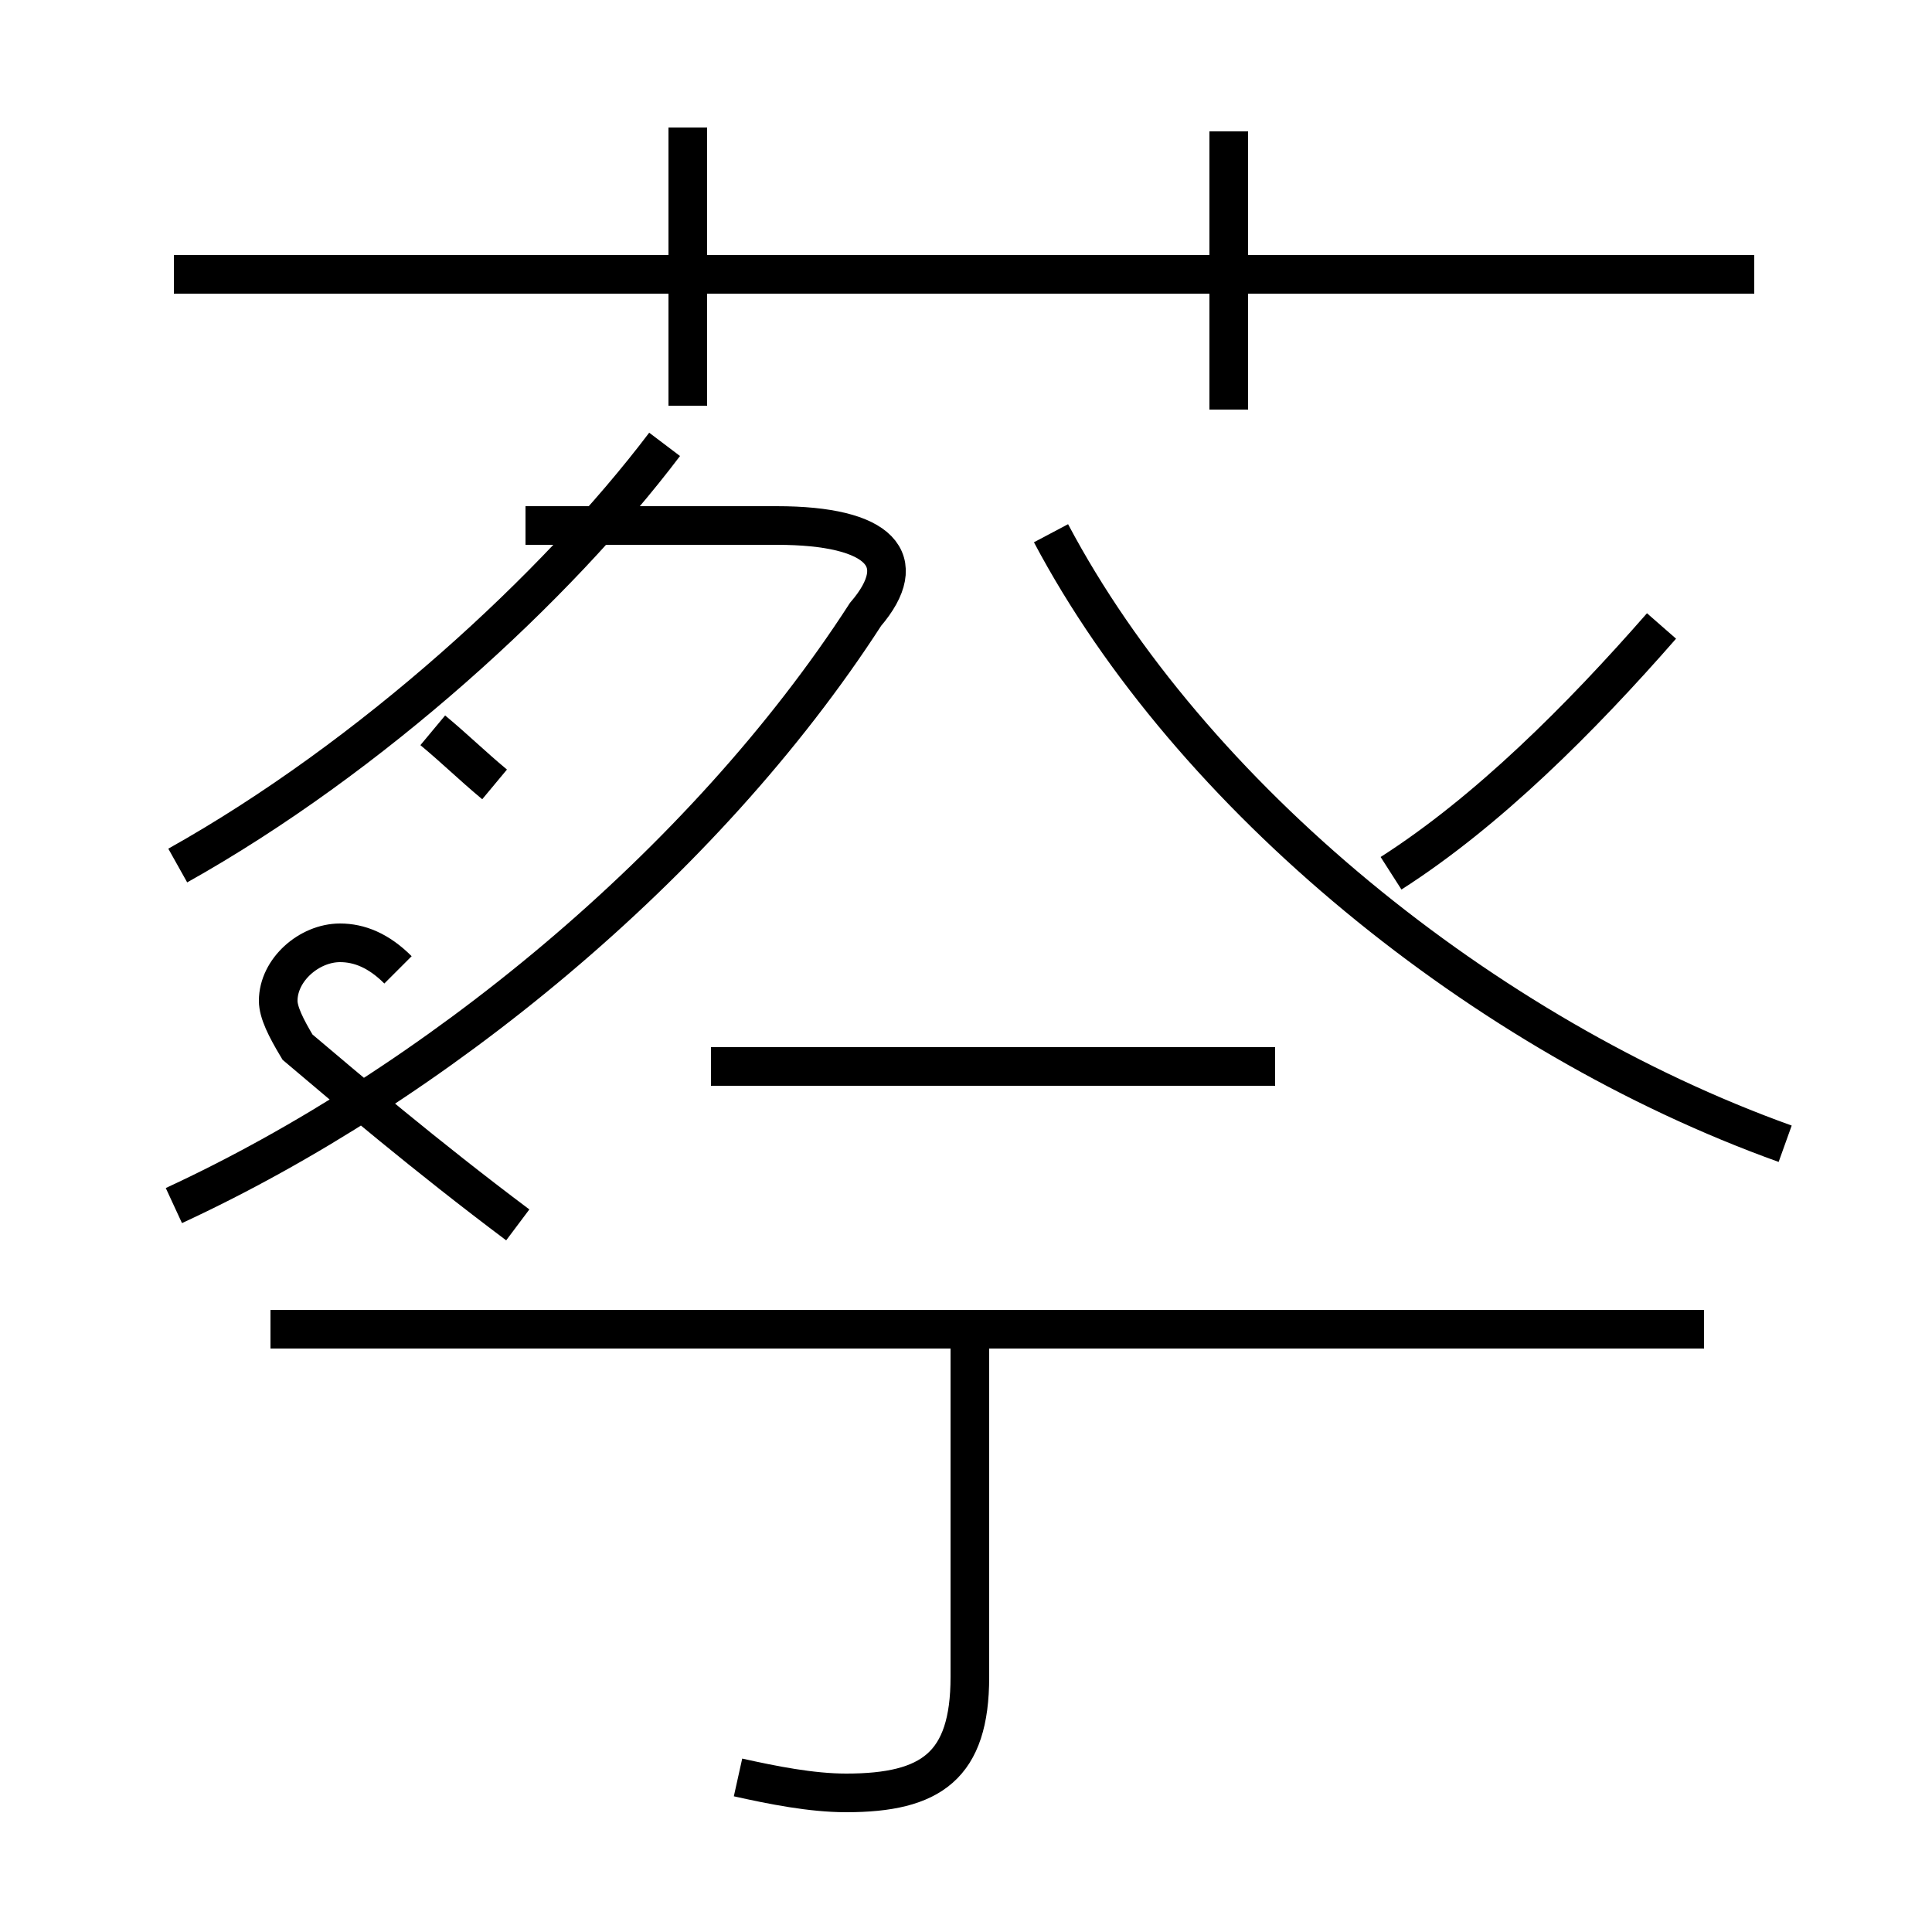 <?xml version='1.0' encoding='utf8'?>
<svg viewBox="0.0 -44.0 50.0 50.0" version="1.1" xmlns="http://www.w3.org/2000/svg">
<rect x="0.0" y="-44.0" width="50.0" height="50.0" fill="#808080" stroke="none"/>
<rect x="-1000" y="-1000" width="2000" height="2000" stroke="white" fill="white"/>
<g style="fill:none; stroke:#000000;  stroke-width:1">
<path d="M 45.4 36.9 L 4.5 36.9 M 17.8 33.5 L 17.8 40.7 M 31.8 33.4 L 31.8 40.6 M 4.6 21.6 C 9.6 24.4 14.4 28.8 17.2 32.5 M 12.8 23.7 C 12.2 24.2 11.8 24.6 11.2 25.1 M 4.5 12.8 C 11.2 15.9 18.2 21.6 22.4 28.1 C 23.6 29.5 22.8 30.4 20.1 30.4 L 13.6 30.4 M 10.3 18.9 C 9.8 19.4 9.3 19.6 8.8 19.6 C 8.0 19.6 7.2 18.9 7.2 18.1 C 7.2 17.8 7.4 17.4 7.7 16.9 C 9.0 15.8 11.0 14.1 13.4 12.3 M 19.1 -2.0 C 20.0 -2.2 21.0 -2.4 21.9 -2.4 C 24.1 -2.4 25.1 -1.7 25.1 0.6 L 25.1 9.2 M 44.1 9.6 L 7.0 9.6 M 33.0 16.4 L 18.4 16.4 M 46.2 14.4 C 38.4 17.2 30.8 23.4 27.2 30.2 M 36.0 21.4 C 38.5 23.0 40.9 25.4 43.0 27.8 " transform="scale(1, -1)" />
</g>
</svg>
